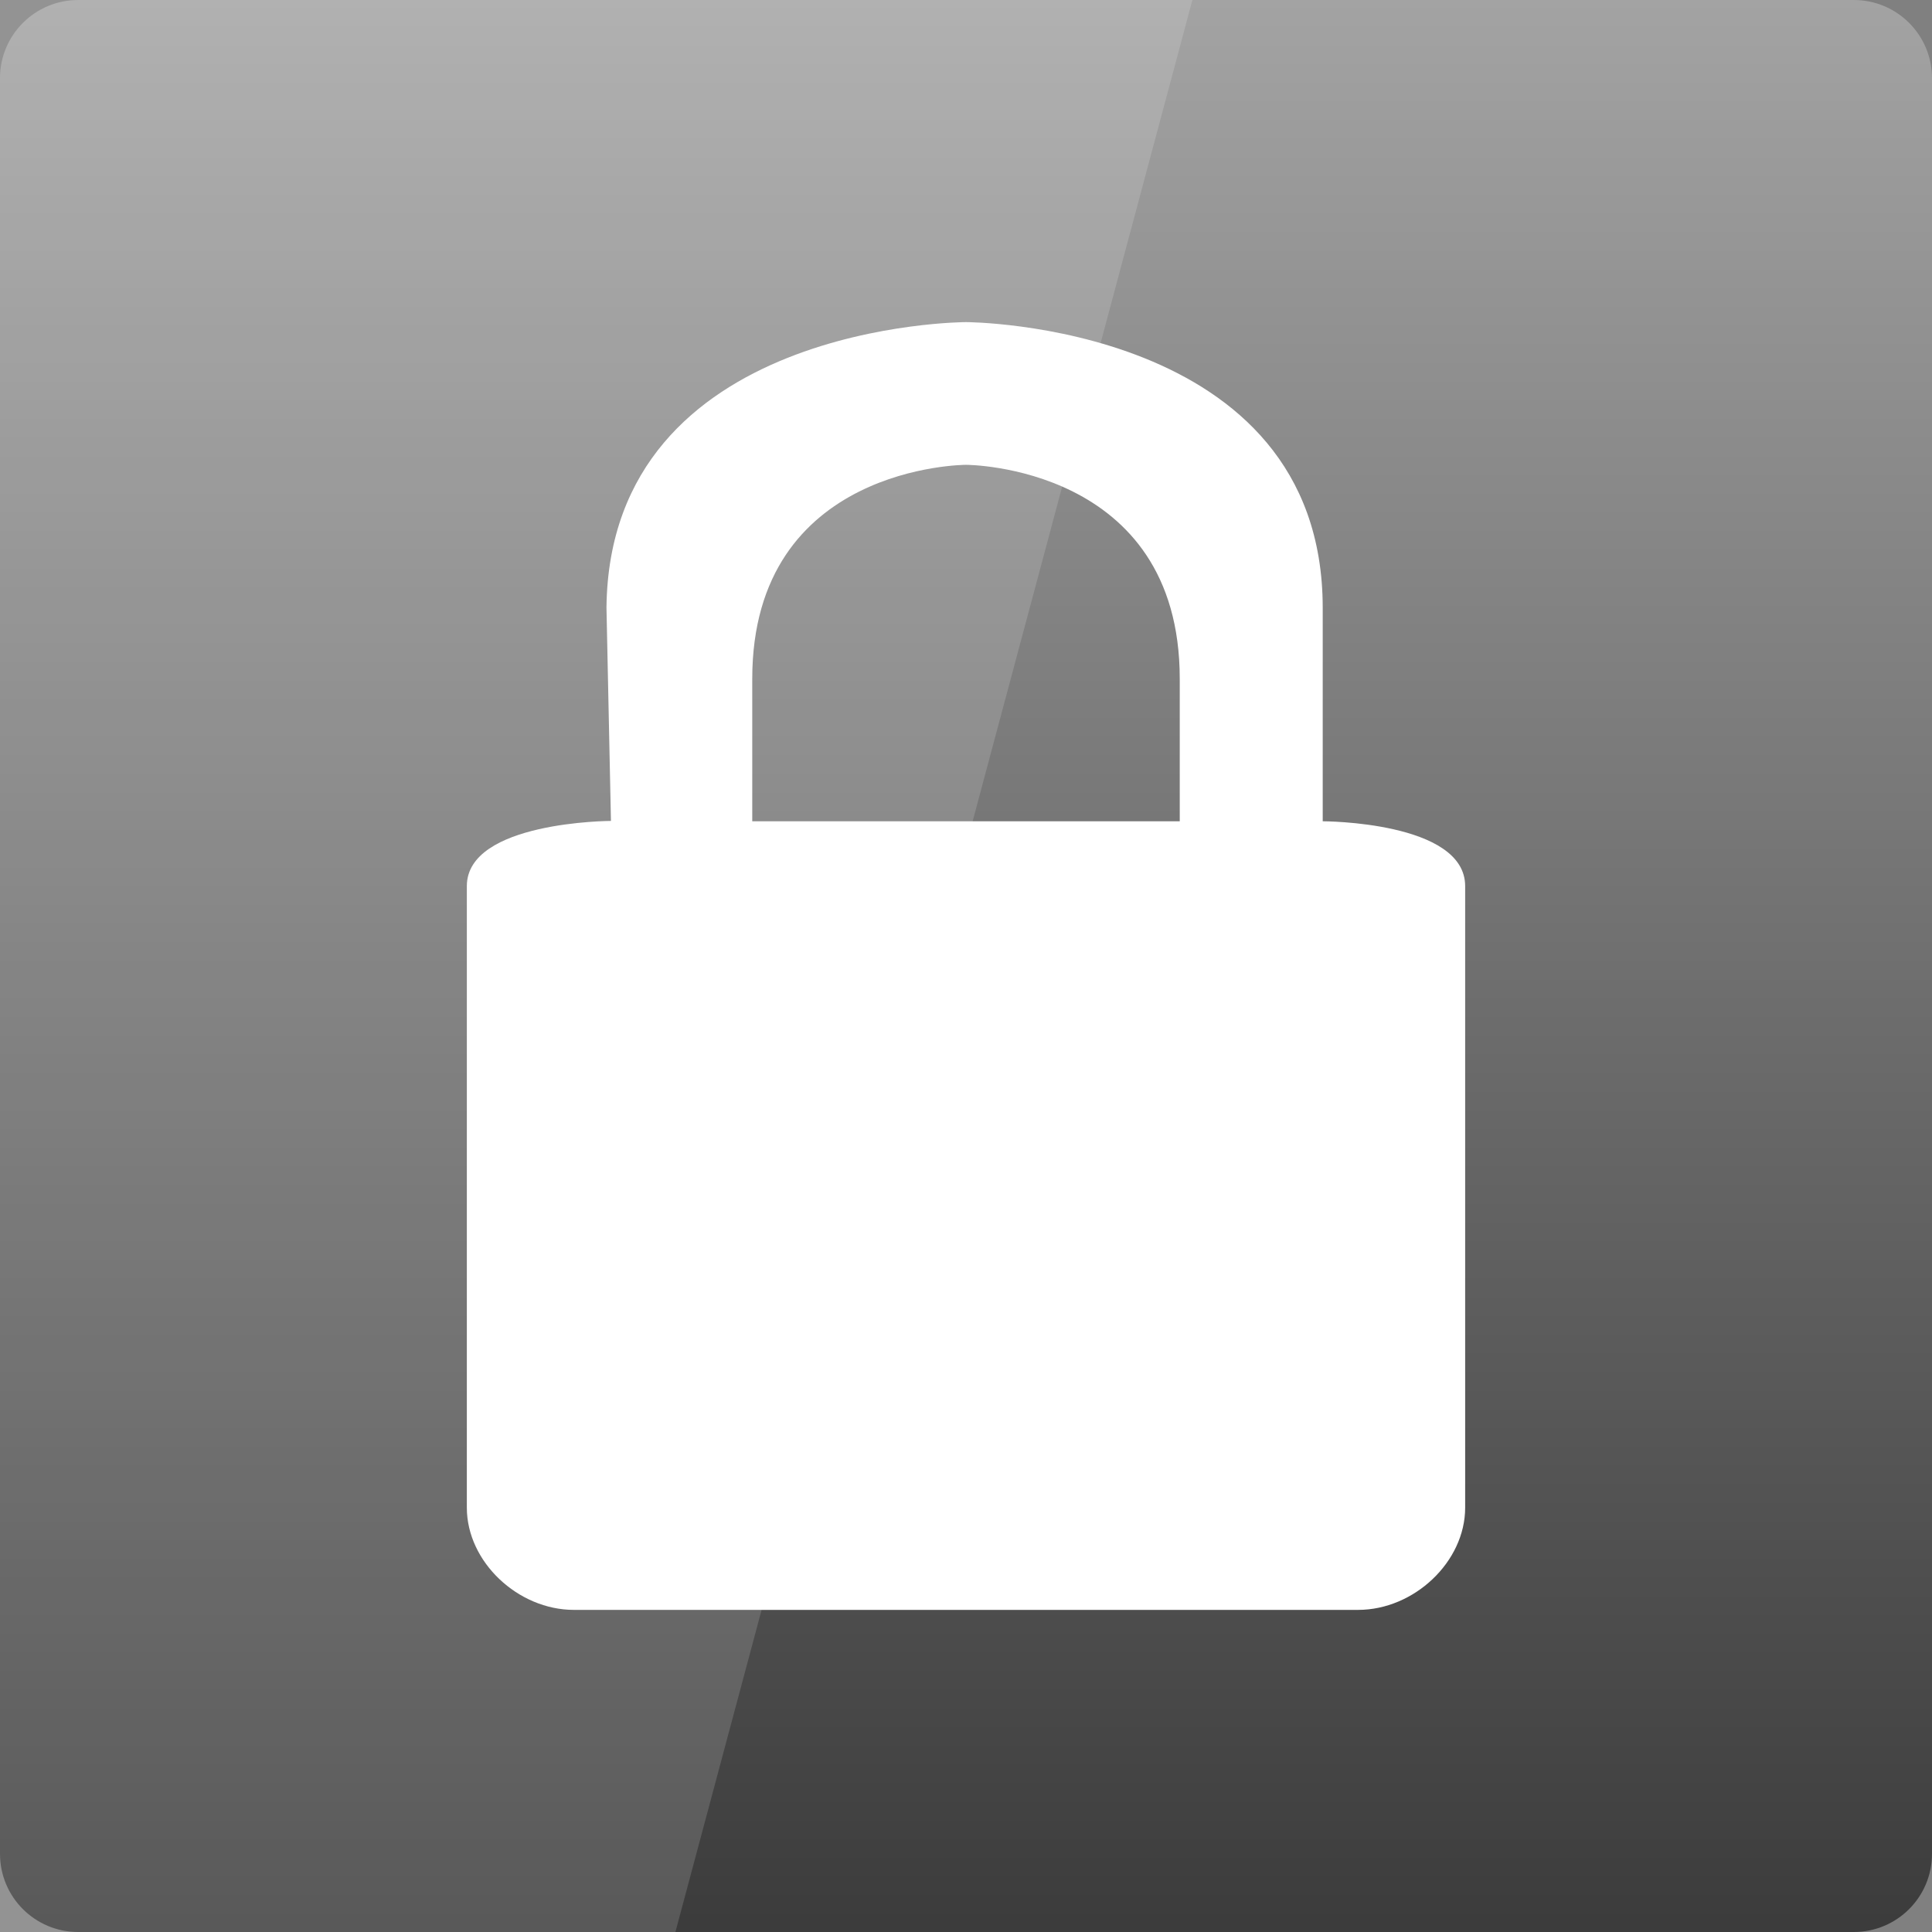 <svg width="22" xmlns="http://www.w3.org/2000/svg" height="22" viewBox="0 0 22 22" xmlns:xlink="http://www.w3.org/1999/xlink">
<rect x="0" y="0" width="22" height="22" fill="#808080" stroke="none"/>
<defs>
<linearGradient gradientTransform="matrix(.458 0 0 -.458 0 482.333)" id="linear0" y1="1053.158" y2="1004.847" gradientUnits="userSpaceOnUse" x2="0">
<stop offset="0" style="stop-color:#a3a3a3"/>
<stop offset="1" style="stop-color:#3b3b3b"/>
</linearGradient>
</defs>
<path style="fill:url(#linear0)" d="M 0.891 22 L 21.109 22 C 21.602 22 22 21.602 22 21.109 L 22 0.891 C 22 0.398 21.602 0 21.109 0 L 0.891 0 C 0.398 0 0 0.398 0 0.891 L 0 21.109 C 0 21.602 0.398 22 0.891 22 Z "/>
<g style="fill:#fff">
<path style="fill-opacity:.149" d="M 0 0 L 0 22 L 7.691 22 L 13.578 0 Z "/>
<path d="M 11 3.668 C 11 3.668 15.059 3.676 15.062 6.918 L 15.062 9.352 C 15.062 9.352 16.684 9.352 16.684 10.09 L 16.684 17.168 C 16.684 17.785 16.102 18.332 15.465 18.332 L 6.535 18.332 C 5.898 18.332 5.316 17.785 5.316 17.168 L 5.316 10.09 C 5.316 9.352 6.957 9.348 6.957 9.348 L 6.906 6.918 C 6.941 3.672 11 3.668 11 3.668 Z M 11 5.293 C 11 5.293 8.566 5.293 8.566 7.73 L 8.566 9.352 L 13.434 9.352 L 13.434 7.73 C 13.434 5.293 11 5.293 11 5.293 Z "/>
</g>
</svg>
